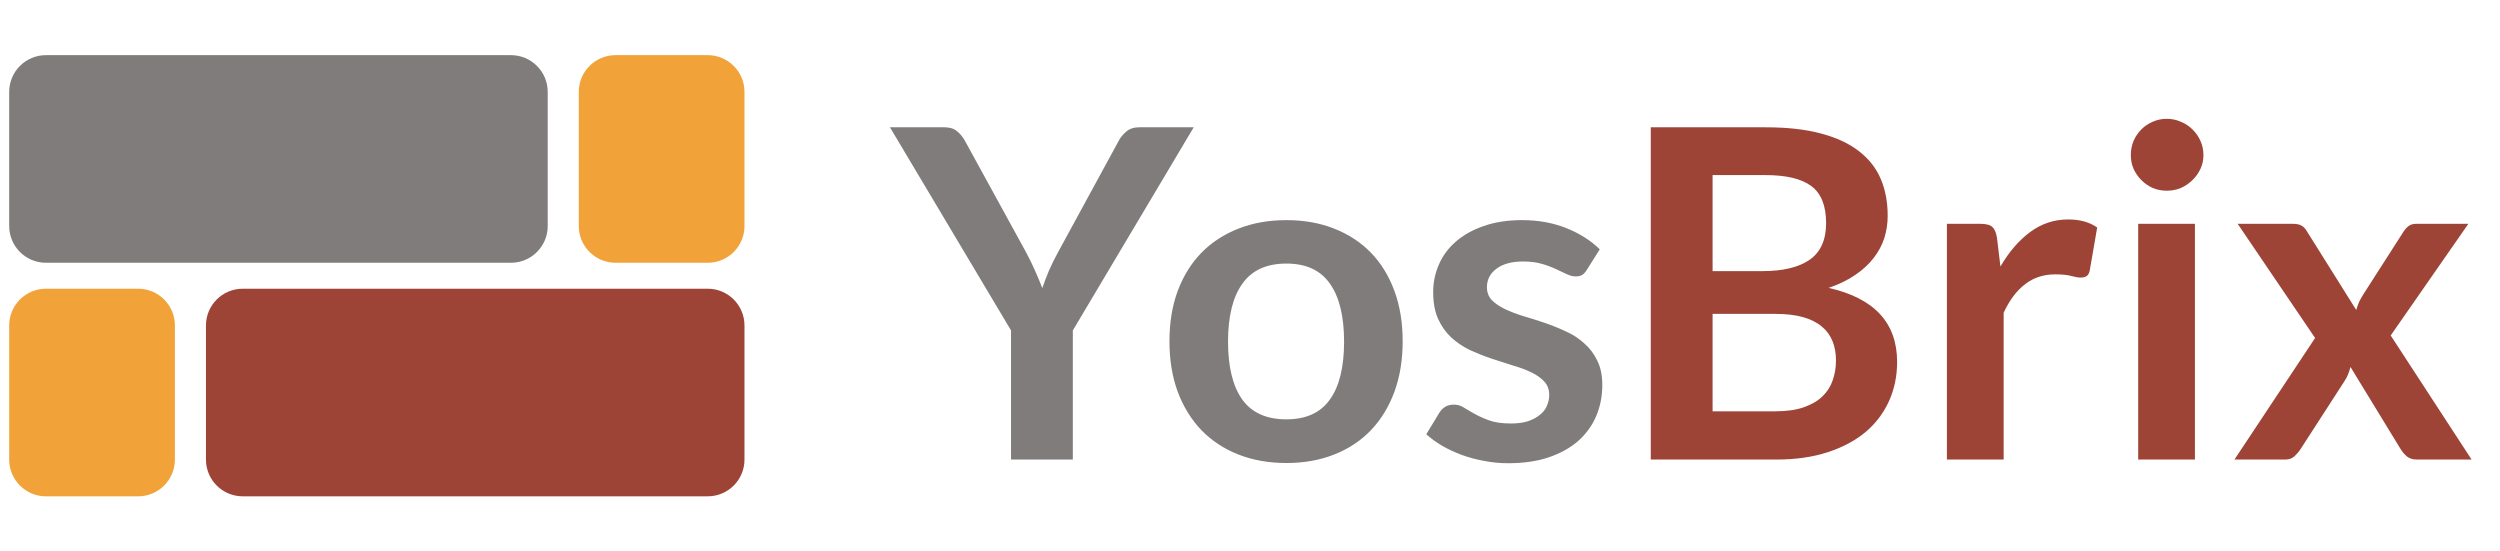 <svg width="136" height="30" viewBox="0 0 136 30" fill="none" xmlns="http://www.w3.org/2000/svg">
<path d="M40.5 17.706C40.5 16.601 39.604 15.706 38.5 15.706H13.204C12.1 15.706 11.204 16.601 11.204 17.706V25C11.204 26.105 12.1 27 13.204 27H38.5C39.604 27 40.5 26.105 40.5 25V17.706Z" fill="#9D4437"/>
<path d="M0.5 17.706C0.5 16.601 1.395 15.706 2.5 15.706H7.514C8.619 15.706 9.514 16.601 9.514 17.706V21.353V25C9.514 26.105 8.619 27 7.514 27H2.5C1.395 27 0.5 26.105 0.5 25V17.706Z" fill="#F1A238"/>
<path d="M31.486 5C31.486 3.895 32.381 3 33.486 3H38.5C39.605 3 40.5 3.895 40.5 5V8.647V12.294C40.5 13.399 39.605 14.294 38.5 14.294H33.486C32.381 14.294 31.486 13.399 31.486 12.294V5Z" fill="#F1A238"/>
<path d="M29.796 5C29.796 3.895 28.9 3 27.796 3H2.5C1.395 3 0.5 3.895 0.5 5V12.294C0.5 13.399 1.395 14.294 2.5 14.294H27.796C28.9 14.294 29.796 13.399 29.796 12.294V5Z" fill="#7F7C7B"/>
<path d="M58.362 17.975V25H55V17.975L48.413 6.925H51.375C51.667 6.925 51.896 6.996 52.062 7.138C52.237 7.279 52.383 7.458 52.5 7.675L55.812 13.713C56.004 14.071 56.171 14.412 56.312 14.738C56.454 15.054 56.583 15.367 56.7 15.675C56.808 15.358 56.929 15.042 57.062 14.725C57.204 14.4 57.371 14.062 57.562 13.713L60.85 7.675C60.942 7.492 61.079 7.321 61.263 7.162C61.446 7.004 61.679 6.925 61.962 6.925H64.938L58.362 17.975ZM69.981 11.975C70.939 11.975 71.805 12.129 72.581 12.438C73.364 12.746 74.031 13.183 74.581 13.75C75.13 14.317 75.555 15.008 75.856 15.825C76.156 16.642 76.305 17.554 76.305 18.562C76.305 19.579 76.156 20.496 75.856 21.312C75.555 22.129 75.13 22.825 74.581 23.4C74.031 23.975 73.364 24.417 72.581 24.725C71.805 25.033 70.939 25.188 69.981 25.188C69.022 25.188 68.151 25.033 67.368 24.725C66.585 24.417 65.914 23.975 65.356 23.4C64.805 22.825 64.376 22.129 64.068 21.312C63.768 20.496 63.618 19.579 63.618 18.562C63.618 17.554 63.768 16.642 64.068 15.825C64.376 15.008 64.805 14.317 65.356 13.75C65.914 13.183 66.585 12.746 67.368 12.438C68.151 12.129 69.022 11.975 69.981 11.975ZM69.981 22.812C71.047 22.812 71.835 22.454 72.343 21.738C72.86 21.021 73.118 19.971 73.118 18.587C73.118 17.204 72.86 16.15 72.343 15.425C71.835 14.7 71.047 14.338 69.981 14.338C68.897 14.338 68.097 14.704 67.581 15.438C67.064 16.163 66.805 17.212 66.805 18.587C66.805 19.962 67.064 21.012 67.581 21.738C68.097 22.454 68.897 22.812 69.981 22.812ZM86.327 14.675C86.244 14.808 86.156 14.904 86.064 14.963C85.973 15.012 85.856 15.037 85.715 15.037C85.564 15.037 85.402 14.996 85.227 14.912C85.06 14.829 84.865 14.738 84.639 14.637C84.415 14.529 84.156 14.433 83.865 14.35C83.581 14.267 83.244 14.225 82.852 14.225C82.244 14.225 81.764 14.354 81.415 14.613C81.064 14.871 80.889 15.208 80.889 15.625C80.889 15.9 80.977 16.133 81.152 16.325C81.335 16.508 81.573 16.671 81.865 16.812C82.165 16.954 82.502 17.083 82.877 17.2C83.252 17.308 83.635 17.429 84.027 17.562C84.419 17.696 84.802 17.85 85.177 18.025C85.552 18.192 85.885 18.408 86.177 18.675C86.477 18.933 86.715 19.246 86.889 19.613C87.073 19.979 87.165 20.421 87.165 20.938C87.165 21.554 87.052 22.125 86.827 22.65C86.602 23.167 86.273 23.617 85.84 24C85.406 24.375 84.869 24.671 84.227 24.887C83.594 25.096 82.865 25.2 82.04 25.2C81.598 25.2 81.165 25.158 80.74 25.075C80.323 25 79.919 24.892 79.527 24.75C79.144 24.608 78.785 24.442 78.452 24.25C78.127 24.058 77.84 23.85 77.59 23.625L78.302 22.45C78.394 22.308 78.502 22.2 78.627 22.125C78.752 22.05 78.91 22.012 79.102 22.012C79.294 22.012 79.473 22.067 79.639 22.175C79.814 22.283 80.014 22.4 80.24 22.525C80.465 22.65 80.727 22.767 81.027 22.875C81.335 22.983 81.723 23.038 82.189 23.038C82.556 23.038 82.869 22.996 83.127 22.913C83.394 22.821 83.61 22.704 83.777 22.562C83.952 22.421 84.077 22.258 84.152 22.075C84.235 21.883 84.277 21.688 84.277 21.488C84.277 21.188 84.185 20.942 84.002 20.75C83.827 20.558 83.59 20.392 83.29 20.25C82.998 20.108 82.66 19.983 82.277 19.875C81.902 19.758 81.514 19.633 81.115 19.5C80.723 19.367 80.335 19.212 79.952 19.038C79.577 18.854 79.24 18.625 78.939 18.35C78.648 18.075 78.41 17.738 78.227 17.337C78.052 16.938 77.965 16.454 77.965 15.887C77.965 15.363 78.069 14.863 78.277 14.387C78.485 13.912 78.79 13.5 79.189 13.15C79.598 12.792 80.102 12.508 80.702 12.3C81.31 12.083 82.01 11.975 82.802 11.975C83.685 11.975 84.49 12.121 85.215 12.412C85.939 12.704 86.544 13.088 87.027 13.562L86.327 14.675Z" fill="#7F7C7B"/>
<path d="M89.802 25V6.925H96.04C97.223 6.925 98.232 7.037 99.065 7.263C99.907 7.487 100.594 7.808 101.128 8.225C101.669 8.642 102.065 9.146 102.315 9.738C102.565 10.329 102.69 10.996 102.69 11.738C102.69 12.162 102.628 12.571 102.503 12.963C102.378 13.346 102.182 13.708 101.915 14.05C101.657 14.383 101.323 14.688 100.915 14.963C100.515 15.238 100.036 15.471 99.478 15.662C101.961 16.221 103.203 17.562 103.203 19.688C103.203 20.454 103.057 21.163 102.765 21.812C102.473 22.462 102.048 23.025 101.49 23.5C100.932 23.967 100.244 24.333 99.427 24.6C98.611 24.867 97.677 25 96.627 25H89.802ZM93.165 17.075V22.375H96.578C97.203 22.375 97.723 22.3 98.14 22.15C98.565 22 98.903 21.8 99.153 21.55C99.411 21.3 99.594 21.008 99.703 20.675C99.819 20.342 99.877 19.988 99.877 19.613C99.877 19.221 99.815 18.871 99.69 18.562C99.565 18.246 99.369 17.979 99.103 17.762C98.836 17.538 98.494 17.367 98.078 17.25C97.661 17.133 97.157 17.075 96.565 17.075H93.165ZM93.165 14.75H95.853C96.994 14.75 97.861 14.542 98.453 14.125C99.044 13.708 99.34 13.046 99.34 12.137C99.34 11.196 99.073 10.525 98.54 10.125C98.007 9.725 97.173 9.525 96.04 9.525H93.165V14.75ZM105.912 25V12.175H107.724C108.041 12.175 108.262 12.233 108.387 12.35C108.512 12.467 108.595 12.667 108.637 12.95L108.824 14.5C109.283 13.708 109.82 13.083 110.437 12.625C111.053 12.167 111.745 11.938 112.512 11.938C113.145 11.938 113.67 12.083 114.087 12.375L113.687 14.688C113.662 14.838 113.608 14.946 113.524 15.012C113.441 15.071 113.328 15.1 113.187 15.1C113.062 15.1 112.891 15.071 112.674 15.012C112.458 14.954 112.17 14.925 111.812 14.925C111.17 14.925 110.62 15.104 110.162 15.463C109.703 15.812 109.316 16.329 108.999 17.012V25H105.912ZM119.404 12.175V25H116.317V12.175H119.404ZM119.867 8.438C119.867 8.704 119.813 8.954 119.704 9.188C119.596 9.421 119.45 9.625 119.267 9.8C119.092 9.975 118.883 10.117 118.642 10.225C118.4 10.325 118.142 10.375 117.867 10.375C117.6 10.375 117.346 10.325 117.104 10.225C116.871 10.117 116.667 9.975 116.492 9.8C116.317 9.625 116.175 9.421 116.067 9.188C115.967 8.954 115.917 8.704 115.917 8.438C115.917 8.162 115.967 7.904 116.067 7.662C116.175 7.421 116.317 7.213 116.492 7.037C116.667 6.862 116.871 6.725 117.104 6.625C117.346 6.517 117.6 6.463 117.867 6.463C118.142 6.463 118.4 6.517 118.642 6.625C118.883 6.725 119.092 6.862 119.267 7.037C119.45 7.213 119.596 7.421 119.704 7.662C119.813 7.904 119.867 8.162 119.867 8.438ZM125.941 18.387L121.729 12.175H124.704C124.929 12.175 125.096 12.208 125.204 12.275C125.312 12.333 125.408 12.433 125.491 12.575L128.179 16.863C128.221 16.721 128.271 16.579 128.329 16.438C128.396 16.296 128.475 16.154 128.566 16.012L130.729 12.637C130.829 12.479 130.933 12.363 131.041 12.287C131.15 12.213 131.283 12.175 131.441 12.175H134.279L130.054 18.25L134.454 25H131.479C131.254 25 131.071 24.942 130.929 24.825C130.796 24.708 130.683 24.575 130.591 24.425L127.866 19.962C127.791 20.262 127.687 20.512 127.554 20.712L125.154 24.425C125.062 24.567 124.95 24.7 124.816 24.825C124.683 24.942 124.516 25 124.316 25H121.554L125.941 18.387Z" fill="#9D4437"/>
</svg>
